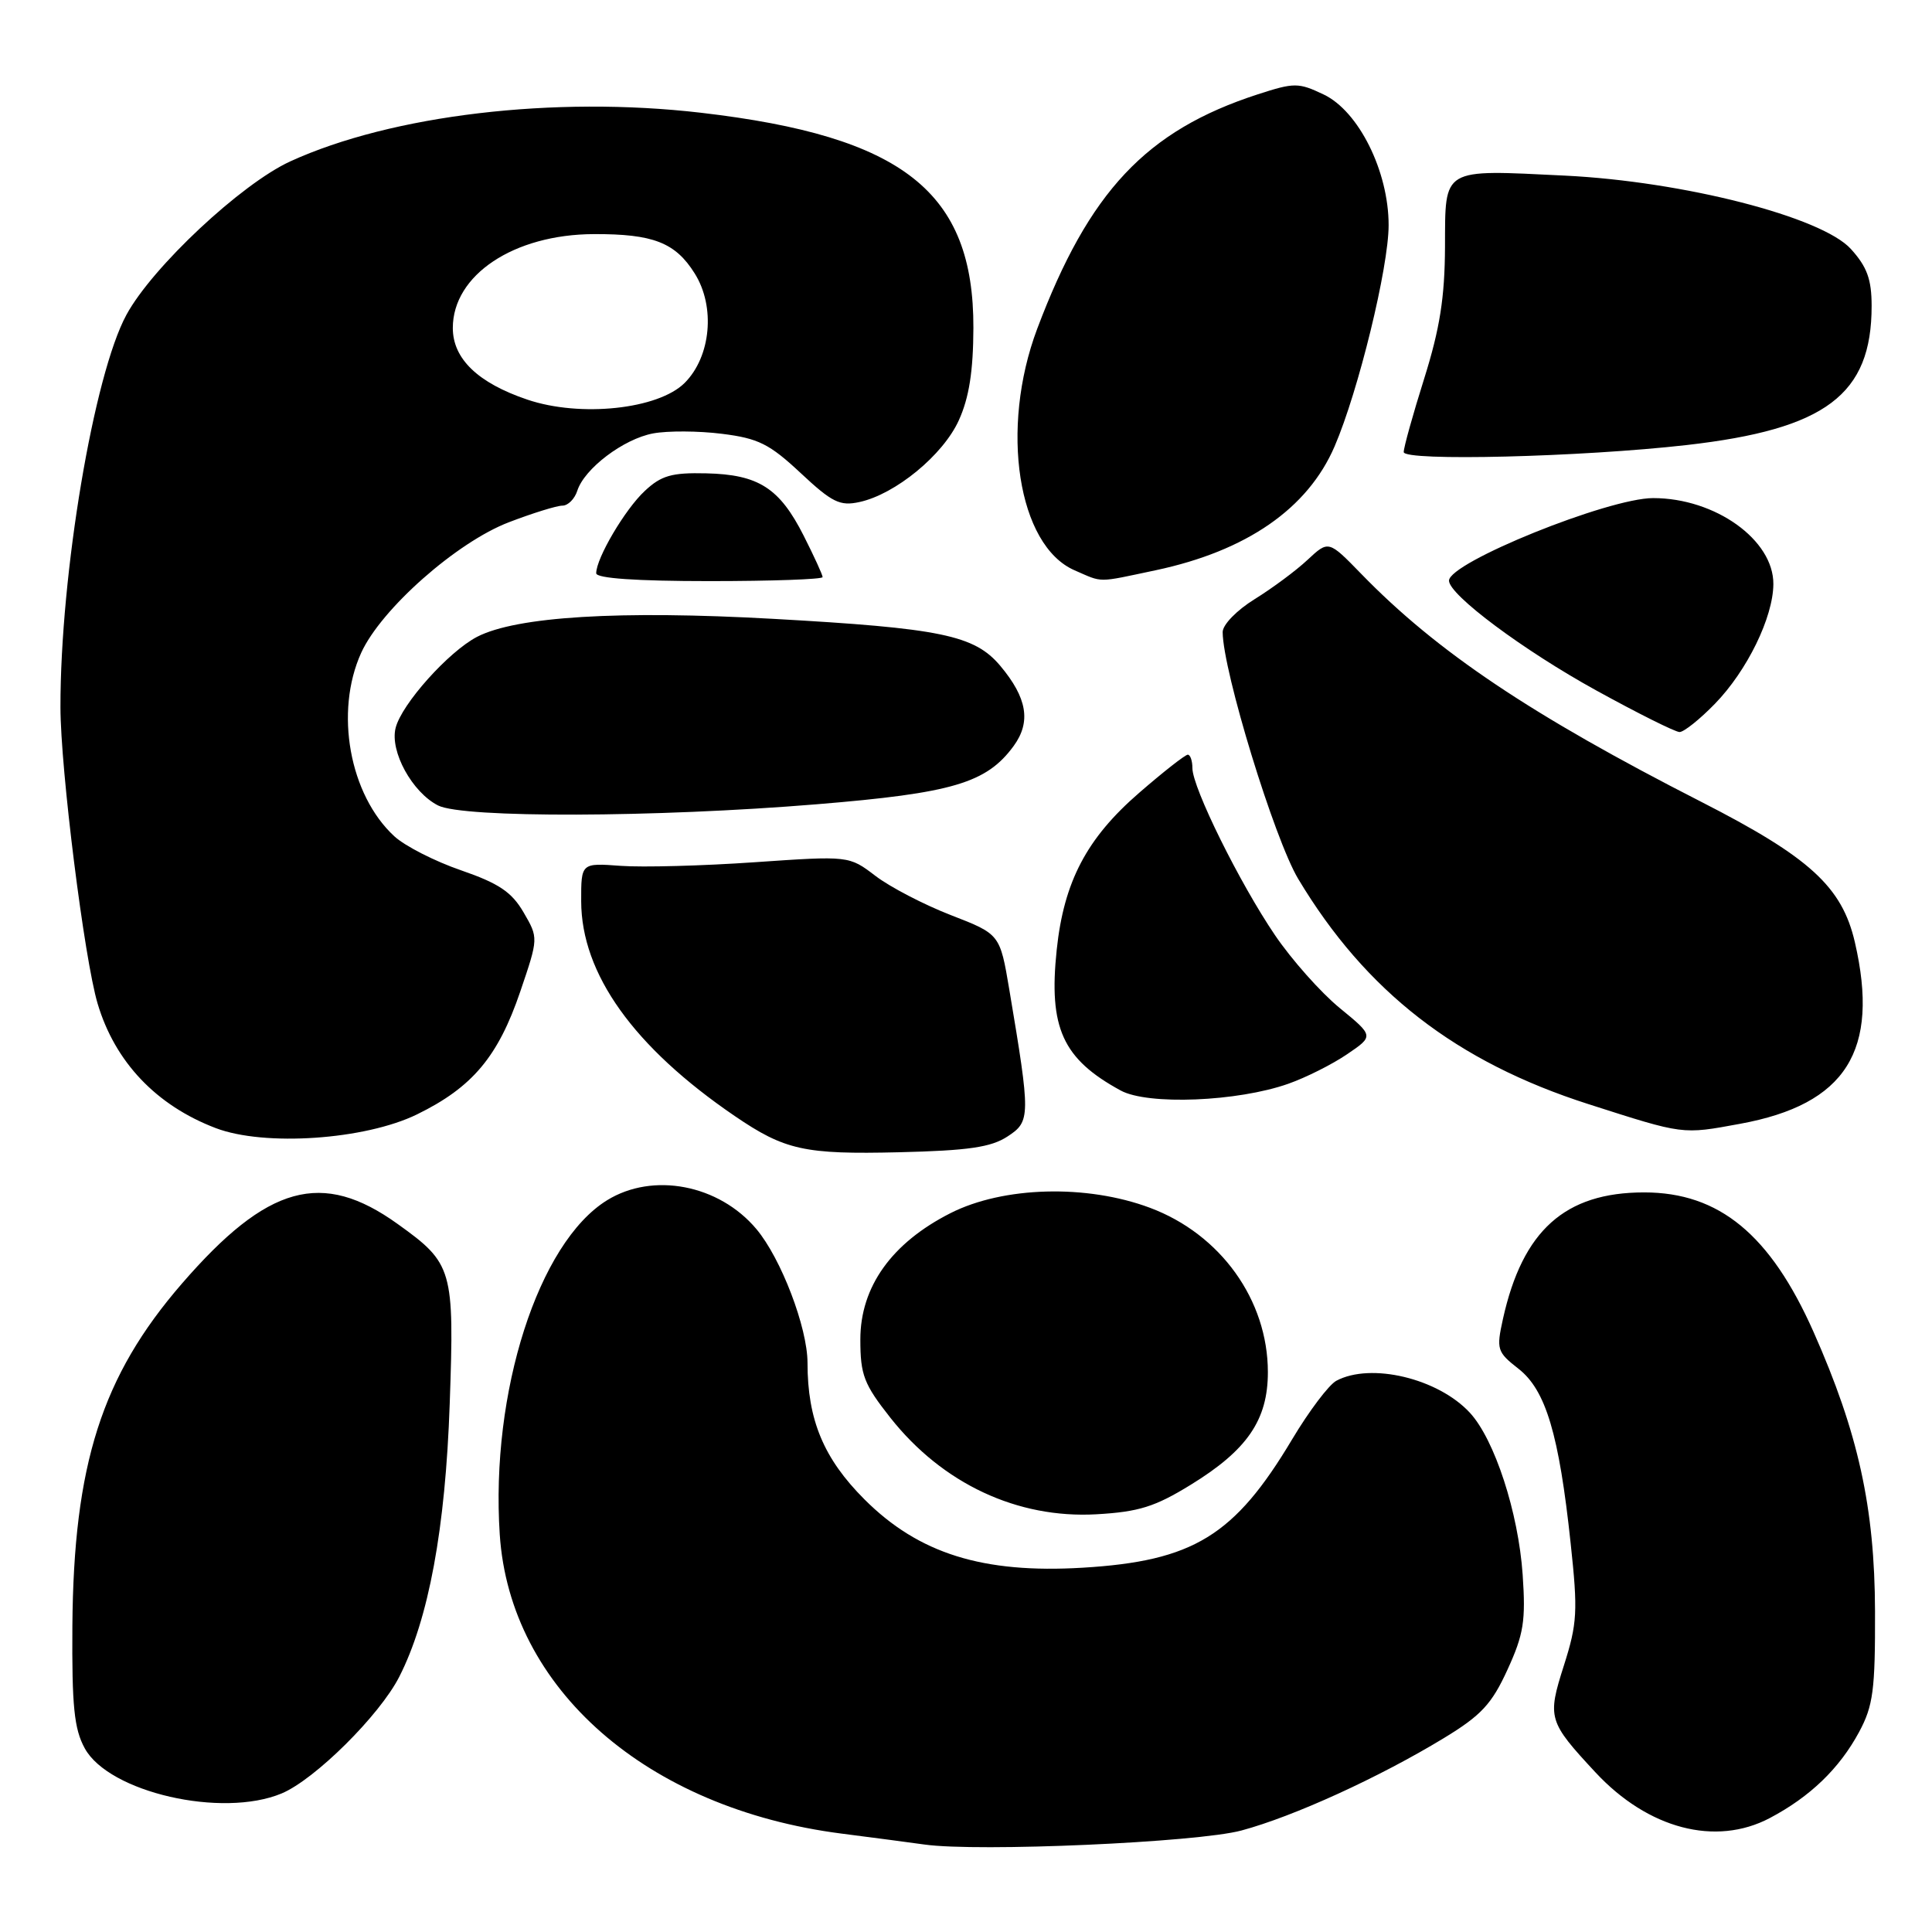 <?xml version="1.0" encoding="UTF-8" standalone="no"?>
<!DOCTYPE svg PUBLIC "-//W3C//DTD SVG 1.1//EN" "http://www.w3.org/Graphics/SVG/1.1/DTD/svg11.dtd" >
<svg xmlns="http://www.w3.org/2000/svg" xmlns:xlink="http://www.w3.org/1999/xlink" version="1.1" viewBox="0 0 256 256">
 <g >
 <path fill="currentColor"
d=" M 164.50 242.55 C 171.42 240.69 182.72 235.53 191.30 230.32 C 196.27 227.30 197.66 225.81 199.75 221.24 C 201.90 216.55 202.18 214.77 201.76 208.64 C 201.19 200.41 198.05 190.76 194.77 187.20 C 190.57 182.65 181.65 180.51 177.07 182.96 C 176.08 183.49 173.45 186.98 171.22 190.71 C 163.58 203.51 158.12 206.85 143.45 207.73 C 130.23 208.52 121.73 205.86 114.55 198.68 C 109.14 193.27 107.00 188.14 107.00 180.59 C 107.00 175.92 103.49 166.73 100.22 162.85 C 95.27 156.96 86.52 155.28 80.44 159.04 C 71.34 164.66 64.98 184.48 66.22 203.33 C 67.57 223.77 85.70 239.64 111.50 242.96 C 115.90 243.52 120.85 244.18 122.50 244.41 C 129.61 245.41 158.66 244.13 164.50 242.55 Z  M 234.51 240.90 C 239.85 238.08 243.73 234.34 246.34 229.50 C 248.21 226.03 248.48 223.92 248.45 213.50 C 248.41 199.75 246.23 189.85 240.31 176.50 C 234.58 163.59 227.80 158.00 217.86 158.00 C 207.37 158.00 201.75 163.04 199.15 174.76 C 198.26 178.80 198.36 179.14 201.21 181.37 C 204.83 184.20 206.58 190.06 208.12 204.50 C 209.09 213.51 209.00 215.11 207.22 220.70 C 205.01 227.64 205.14 228.10 211.40 234.84 C 218.37 242.34 227.33 244.69 234.51 240.90 Z  M 37.32 237.64 C 41.72 235.80 50.30 227.29 52.90 222.19 C 56.80 214.55 59.02 202.55 59.59 186.00 C 60.21 168.17 60.00 167.42 52.70 162.19 C 42.67 154.98 35.45 156.98 24.09 170.10 C 13.48 182.36 9.75 194.05 9.59 215.50 C 9.52 226.06 9.82 229.09 11.23 231.66 C 14.43 237.50 29.43 240.94 37.32 237.64 Z  M 157.78 196.74 C 165.27 192.14 168.00 188.15 168.00 181.82 C 168.00 172.27 161.74 163.54 152.38 160.04 C 143.99 156.90 132.95 157.20 125.94 160.75 C 118.15 164.70 114.00 170.51 114.00 177.49 C 114.00 182.19 114.47 183.41 117.98 187.86 C 124.89 196.60 134.81 201.24 145.28 200.65 C 150.89 200.33 153.04 199.66 157.78 196.74 Z  M 133.50 150.59 C 136.56 148.59 136.57 147.98 133.74 131.14 C 132.50 123.78 132.50 123.78 126.00 121.26 C 122.42 119.87 117.92 117.53 116.00 116.06 C 112.50 113.39 112.50 113.39 100.00 114.25 C 93.12 114.73 85.14 114.94 82.25 114.73 C 77.00 114.34 77.00 114.34 77.01 119.42 C 77.03 129.03 83.97 138.75 97.36 147.88 C 104.00 152.41 106.61 152.98 119.12 152.68 C 128.31 152.46 131.32 152.02 133.50 150.59 Z  M 55.26 147.66 C 62.60 144.07 66.00 140.02 68.94 131.38 C 71.35 124.29 71.35 124.29 69.38 120.90 C 67.81 118.20 66.10 117.05 61.09 115.32 C 57.62 114.13 53.65 112.10 52.26 110.82 C 46.30 105.34 44.31 94.32 47.86 86.50 C 50.51 80.69 60.51 71.85 67.43 69.20 C 70.59 67.99 73.78 67.00 74.52 67.00 C 75.26 67.00 76.14 66.12 76.49 65.04 C 77.42 62.10 82.62 58.16 86.54 57.43 C 88.46 57.07 92.56 57.09 95.65 57.48 C 100.48 58.08 101.96 58.82 106.09 62.68 C 110.26 66.58 111.30 67.09 113.89 66.52 C 118.66 65.48 124.97 60.29 127.05 55.69 C 128.41 52.70 128.96 49.19 128.98 43.45 C 129.03 25.43 119.69 18.06 92.88 14.94 C 73.44 12.68 51.91 15.23 38.45 21.39 C 31.96 24.37 20.20 35.37 16.76 41.70 C 12.43 49.65 7.99 76.05 8.01 93.71 C 8.02 101.94 11.17 127.09 12.94 133.00 C 15.24 140.72 20.71 146.48 28.59 149.48 C 35.04 151.94 48.37 151.03 55.26 147.66 Z  M 230.57 148.91 C 244.60 146.34 249.10 139.23 245.78 124.85 C 244.08 117.50 239.80 113.59 225.41 106.24 C 202.90 94.75 190.40 86.37 180.37 76.04 C 176.04 71.59 176.04 71.59 173.27 74.17 C 171.75 75.60 168.59 77.94 166.25 79.39 C 163.87 80.86 162.00 82.79 162.01 83.76 C 162.04 88.92 168.86 111.18 172.02 116.46 C 180.97 131.39 192.97 140.70 210.50 146.31 C 223.17 150.37 222.85 150.33 230.57 148.91 Z  M 170.72 143.60 C 173.05 142.78 176.55 141.02 178.50 139.69 C 182.05 137.28 182.05 137.28 177.51 133.56 C 175.01 131.51 171.15 127.17 168.94 123.91 C 164.26 117.02 158.00 104.36 158.00 101.78 C 158.00 100.80 157.72 100.00 157.39 100.00 C 157.05 100.00 154.15 102.27 150.96 105.04 C 143.99 111.07 140.97 116.82 140.02 125.85 C 138.93 136.20 140.80 140.31 148.50 144.50 C 152.10 146.46 164.00 145.98 170.72 143.60 Z  M 108.22 106.57 C 126.24 105.09 130.72 103.76 134.32 98.84 C 136.64 95.65 136.11 92.47 132.53 88.21 C 129.11 84.16 124.66 83.24 102.45 82.00 C 82.07 80.86 68.44 81.69 63.22 84.38 C 59.44 86.34 53.21 93.30 52.42 96.46 C 51.64 99.56 54.62 104.99 58.05 106.73 C 61.37 108.41 86.80 108.33 108.22 106.57 Z  M 227.24 93.25 C 231.50 88.87 234.95 81.81 234.98 77.40 C 235.02 71.54 227.28 66.00 219.05 66.00 C 213.10 66.00 192.00 74.53 192.00 76.94 C 192.00 78.82 201.87 86.18 211.50 91.48 C 217.00 94.51 221.97 96.99 222.55 97.00 C 223.12 97.00 225.24 95.31 227.24 93.25 Z  M 109.00 76.47 C 109.00 76.17 107.87 73.71 106.49 70.98 C 103.29 64.66 100.51 62.88 93.59 62.72 C 89.00 62.61 87.62 63.01 85.44 65.05 C 82.82 67.48 79.00 73.97 79.00 75.96 C 79.00 76.63 84.28 77.00 94.00 77.00 C 102.25 77.00 109.00 76.76 109.00 76.47 Z  M 153.14 75.56 C 165.19 73.00 173.29 67.39 176.84 59.15 C 180.00 51.81 184.00 35.42 184.00 29.83 C 184.00 22.70 180.03 14.72 175.39 12.52 C 172.05 10.93 171.50 10.93 166.66 12.50 C 151.87 17.30 144.29 25.37 137.43 43.58 C 132.46 56.81 134.86 72.29 142.39 75.57 C 146.22 77.23 145.23 77.23 153.14 75.56 Z  M 223.50 58.97 C 241.92 56.87 248.00 52.30 248.00 40.55 C 248.00 37.02 247.40 35.36 245.25 32.99 C 241.40 28.74 223.07 24.04 207.36 23.27 C 190.93 22.47 191.51 22.13 191.47 32.71 C 191.44 39.42 190.79 43.54 188.72 50.14 C 187.22 54.90 186.00 59.29 186.00 59.90 C 186.00 61.14 209.54 60.56 223.50 58.97 Z  M 69.87 52.95 C 63.33 50.74 60.00 47.54 60.00 43.46 C 60.00 36.44 68.08 31.06 78.68 31.02 C 86.55 30.99 89.49 32.14 92.05 36.23 C 94.82 40.63 94.21 47.25 90.72 50.74 C 87.22 54.23 76.89 55.33 69.87 52.95 Z "/>
</g>
</svg>